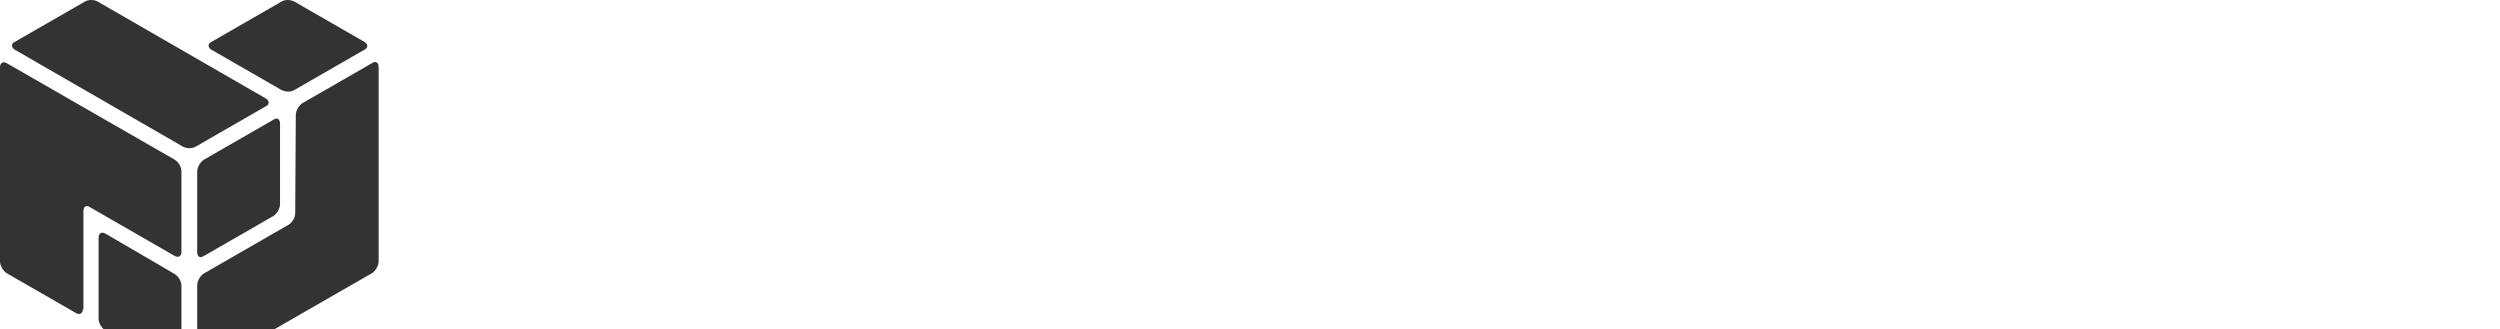 <?xml version="1.0" encoding="utf-8"?>
<!-- Generator: Adobe Illustrator 17.0.2, SVG Export Plug-In . SVG Version: 6.00 Build 0)  -->
<!DOCTYPE svg PUBLIC "-//W3C//DTD SVG 1.1//EN" "http://www.w3.org/Graphics/SVG/1.1/DTD/svg11.dtd">
<svg version="1.1" id="Layer_1" xmlns="http://www.w3.org/2000/svg" xmlns:xlink="http://www.w3.org/1999/xlink" x="0px" y="0px"
     width="428.5px" height="56.4px" viewBox="0 0 428.5 56.4" enable-background="new 0 0 428.5 56.4" xml:space="preserve">
<g>
    <path fill="#333333" d="M30,47c0.6,0.4,1.1,1.2,1.1,2v13.8c0,0.7-0.5,1-1.1,0.7l-12-6.9c-0.6-0.4-1.1-1.2-1.1-2V40.7c0-0.7,0.5-1,1.1-0.7L30,47L30,47z M48,35c0,0.7-0.5,1.6-1.1,2l-12,6.9c-0.6,0.4-1.1,0.1-1.1-0.7V29.4c0-0.7,0.5-1.6,1.1-2l12-6.9c0.6-0.4,1.1-0.1,1.1,0.7L48,35L48,35z M45.6,16.9c0.6,0.4,0.6,1,0,1.3l-12,6.9c-0.6,0.4-1.7,0.4-2.3,0L2.5,8.5c-0.6-0.4-0.6-1,0-1.3l12-6.9c0.6-0.4,1.7-0.4,2.3,0L45.6,16.9L45.6,16.9z M14.2,53c0,0.7-0.5,1-1.1,0.7l-12-6.9c-0.6-0.4-1.1-1.3-1.1-2V11.5c0-0.7,0.5-1,1.1-0.7L30,27.4c0.6,0.4,1.1,1.2,1.1,2v13.8c0,0.7-0.5,1-1.1,0.7l-14.6-8.4c-0.6-0.4-1.1-0.1-1.1,0.7V53L14.2,53z M50.7,19.7c0-0.7,0.5-1.6,1.1-2l12-6.9c0.6-0.4,1.1-0.1,1.1,0.7v33.3c0,0.7-0.5,1.6-1.1,2L34.9,63.4c-0.6,0.4-1.1,0.1-1.1-0.7V48.9c0-0.7,0.5-1.6,1.1-2l14.6-8.4c0.6-0.4,1.1-1.2,1.1-2L50.7,19.7L50.7,19.7z M36.2,8.5c-0.6-0.4-0.6-1,0-1.3l12-6.9c0.6-0.4,1.6-0.4,2.3,0l12,6.9c0.6,0.4,0.6,1,0,1.3l-12,6.9c-0.6,0.4-1.6,0.4-2.3,0L36.2,8.5L36.2,8.5z"/>
</g>
</svg>
